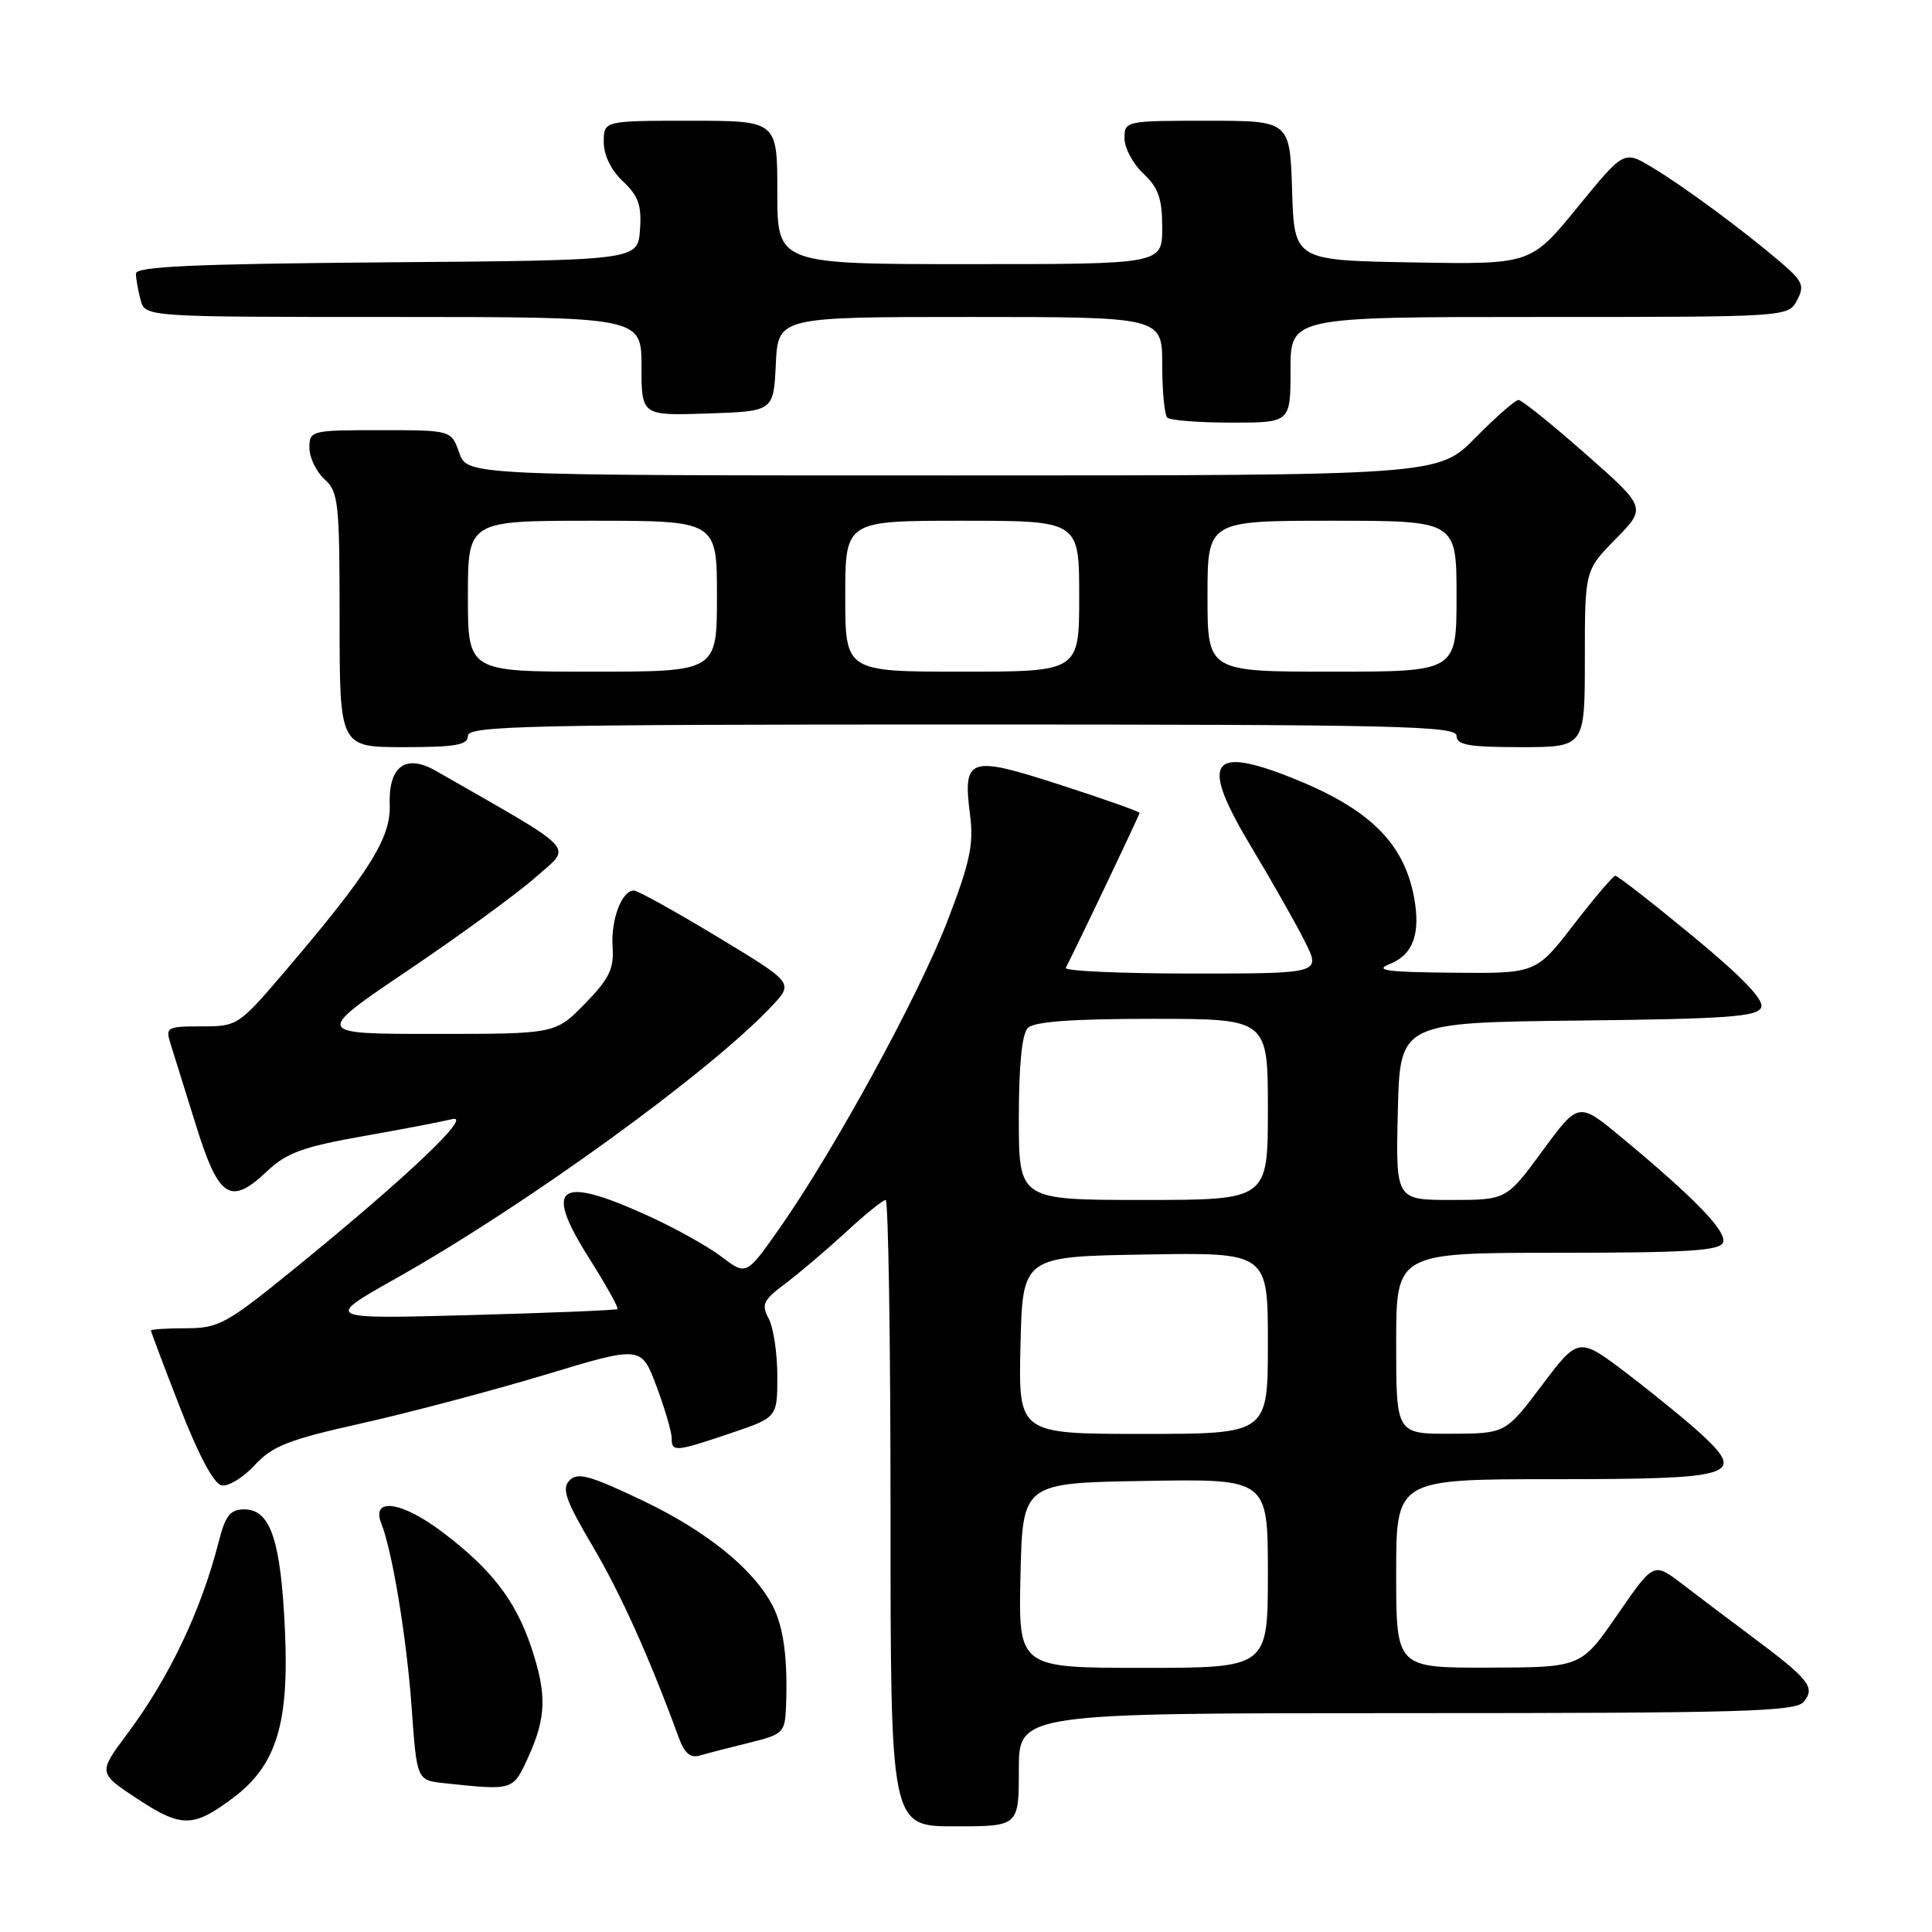 <?xml version="1.0" encoding="UTF-8" standalone="no"?>
<!DOCTYPE svg PUBLIC "-//W3C//DTD SVG 1.1//EN" "http://www.w3.org/Graphics/SVG/1.1/DTD/svg11.dtd" >
<svg xmlns="http://www.w3.org/2000/svg" xmlns:xlink="http://www.w3.org/1999/xlink" version="1.1" viewBox="0 0 256 256">
 <g >
 <path fill="currentColor"
d=" M 30.87 238.24 C 36.61 233.94 38.32 228.44 37.76 216.08 C 37.22 204.12 35.85 200.00 32.38 200.00 C 30.51 200.00 29.87 200.80 28.99 204.25 C 26.66 213.40 22.42 222.30 16.88 229.72 C 12.99 234.93 12.99 234.93 18.24 238.38 C 24.06 242.20 25.61 242.18 30.87 238.24 Z  M 135.00 234.50 C 135.00 227.00 135.00 227.00 186.38 227.00 C 230.83 227.00 237.92 226.80 239.00 225.50 C 240.58 223.60 239.75 222.54 232.19 216.90 C 229.06 214.56 224.84 211.38 222.81 209.82 C 219.11 207.00 219.11 207.00 214.31 213.97 C 209.50 220.94 209.50 220.94 197.25 220.97 C 185.00 221.00 185.00 221.00 185.00 208.50 C 185.00 196.00 185.00 196.00 205.88 196.00 C 229.66 196.00 231.28 195.53 225.73 190.31 C 223.95 188.64 219.50 184.99 215.84 182.19 C 209.18 177.10 209.18 177.10 204.34 183.52 C 199.50 189.95 199.50 189.95 192.25 189.98 C 185.00 190.00 185.00 190.00 185.00 178.00 C 185.00 166.00 185.00 166.00 206.39 166.00 C 223.59 166.00 227.89 165.73 228.31 164.63 C 228.86 163.20 224.61 158.80 214.83 150.69 C 209.17 145.99 209.17 145.99 204.39 152.49 C 199.61 159.00 199.61 159.00 192.28 159.00 C 184.94 159.00 184.94 159.00 185.22 147.25 C 185.50 135.50 185.50 135.50 209.15 135.23 C 228.98 135.01 232.89 134.72 233.37 133.48 C 233.76 132.47 230.83 129.43 224.25 124.00 C 218.92 119.60 214.32 116.02 214.03 116.04 C 213.74 116.06 211.26 118.98 208.51 122.54 C 203.52 129.00 203.52 129.00 192.51 128.89 C 183.64 128.81 182.02 128.58 184.18 127.72 C 187.25 126.51 188.27 123.67 187.36 118.85 C 185.98 111.57 181.33 107.07 170.96 102.98 C 160.25 98.76 159.03 100.94 165.79 112.21 C 168.53 116.77 171.73 122.41 172.90 124.75 C 175.04 129.00 175.04 129.00 157.94 129.00 C 148.53 129.00 141.01 128.66 141.22 128.25 C 142.84 125.10 151.00 107.97 151.00 107.71 C 151.00 107.54 146.25 105.86 140.44 103.98 C 128.32 100.06 127.55 100.33 128.55 108.10 C 129.04 111.88 128.50 114.36 125.54 122.04 C 121.68 132.04 110.49 152.50 103.29 162.76 C 98.89 169.02 98.89 169.02 95.62 166.53 C 93.83 165.16 89.37 162.68 85.70 161.02 C 73.97 155.70 72.01 157.13 78.00 166.62 C 80.28 170.23 82.00 173.31 81.82 173.46 C 81.65 173.61 72.81 173.97 62.20 174.26 C 42.90 174.78 42.90 174.78 52.58 169.33 C 69.82 159.62 94.21 141.93 102.33 133.25 C 105.15 130.23 105.15 130.23 95.03 124.12 C 89.46 120.75 84.49 118.00 83.99 118.00 C 82.38 118.00 80.93 121.87 81.17 125.49 C 81.37 128.38 80.72 129.70 77.50 133.00 C 73.59 137.00 73.59 137.00 57.59 137.00 C 41.59 137.00 41.59 137.00 54.12 128.54 C 61.01 123.89 68.61 118.34 71.02 116.20 C 75.82 111.94 76.96 113.14 57.73 102.13 C 53.75 99.85 51.46 101.55 51.64 106.63 C 51.80 111.02 48.98 115.53 38.02 128.40 C 31.61 135.93 31.50 136.00 26.71 136.00 C 22.14 136.00 21.91 136.13 22.58 138.25 C 22.97 139.49 24.48 144.32 25.93 148.99 C 28.98 158.80 30.50 159.80 35.36 155.22 C 37.96 152.76 40.12 151.97 48.00 150.57 C 53.23 149.65 58.59 148.62 59.92 148.29 C 62.78 147.59 53.72 156.16 38.84 168.25 C 29.99 175.44 28.96 176.00 24.65 176.00 C 22.09 176.00 20.00 176.14 20.00 176.30 C 20.00 176.47 21.74 181.08 23.87 186.55 C 26.30 192.80 28.34 196.62 29.36 196.82 C 30.25 197.00 32.22 195.79 33.74 194.15 C 36.09 191.60 38.22 190.76 48.00 188.58 C 54.33 187.16 65.23 184.27 72.24 182.16 C 84.97 178.31 84.97 178.31 86.99 183.69 C 88.09 186.65 89.00 189.73 89.00 190.54 C 89.00 192.43 89.44 192.40 96.81 189.91 C 103.00 187.82 103.00 187.82 103.00 182.34 C 103.00 179.33 102.49 175.91 101.86 174.73 C 100.85 172.85 101.12 172.28 104.10 170.05 C 105.96 168.65 109.56 165.59 112.10 163.25 C 114.63 160.91 117.00 159.00 117.35 159.00 C 117.71 159.00 118.00 177.68 118.00 200.50 C 118.00 242.00 118.00 242.00 126.50 242.00 C 135.00 242.00 135.00 242.00 135.00 234.50 Z  M 70.03 232.75 C 72.39 227.54 72.47 224.48 70.40 218.28 C 68.31 212.05 65.10 207.89 58.57 202.97 C 53.20 198.91 49.13 198.36 50.53 201.88 C 51.99 205.55 53.89 217.10 54.54 226.20 C 55.23 235.89 55.23 235.89 58.86 236.28 C 68.09 237.26 67.96 237.30 70.03 232.75 Z  M 99.25 230.93 C 103.79 229.81 104.01 229.60 104.15 226.13 C 104.40 219.85 103.84 215.59 102.39 212.80 C 99.88 207.93 93.66 202.89 85.13 198.82 C 78.16 195.50 76.53 195.05 75.46 196.16 C 74.40 197.26 74.95 198.81 78.52 204.86 C 82.27 211.21 86.08 219.69 89.97 230.32 C 90.71 232.33 91.50 232.99 92.75 232.61 C 93.71 232.33 96.64 231.57 99.25 230.93 Z  M 62.00 97.50 C 62.00 96.18 69.94 96.00 127.50 96.00 C 185.06 96.00 193.00 96.18 193.00 97.50 C 193.00 98.72 194.61 99.00 201.50 99.00 C 210.00 99.00 210.00 99.00 210.00 87.29 C 210.00 75.58 210.00 75.58 214.08 71.42 C 218.17 67.26 218.17 67.26 210.08 60.13 C 205.63 56.21 201.64 53.00 201.21 53.00 C 200.78 53.00 198.21 55.25 195.50 58.00 C 190.58 63.00 190.58 63.00 126.24 63.00 C 61.90 63.00 61.90 63.00 60.85 60.00 C 59.80 57.00 59.80 57.00 50.40 57.00 C 41.21 57.00 41.00 57.05 41.00 59.35 C 41.00 60.63 41.90 62.50 43.00 63.50 C 44.85 65.17 45.00 66.58 45.00 82.15 C 45.00 99.00 45.00 99.00 53.50 99.00 C 60.39 99.00 62.00 98.72 62.00 97.50 Z  M 171.00 49.00 C 171.00 42.00 171.00 42.00 203.96 42.00 C 236.90 42.00 236.93 42.00 238.11 39.80 C 239.15 37.85 238.89 37.27 235.89 34.70 C 230.87 30.42 223.00 24.61 218.84 22.13 C 215.17 19.94 215.17 19.94 209.00 27.50 C 202.83 35.05 202.83 35.05 187.17 34.77 C 171.50 34.50 171.50 34.50 171.21 25.25 C 170.92 16.00 170.92 16.00 159.96 16.00 C 149.15 16.00 149.00 16.03 149.00 18.33 C 149.00 19.60 150.12 21.71 151.50 23.00 C 153.50 24.88 154.00 26.32 154.00 30.17 C 154.00 35.00 154.00 35.00 128.50 35.00 C 103.00 35.00 103.00 35.00 103.00 25.50 C 103.00 16.00 103.00 16.00 91.50 16.00 C 80.00 16.00 80.00 16.00 80.00 18.83 C 80.00 20.56 80.98 22.57 82.55 24.04 C 84.60 25.97 85.04 27.22 84.80 30.47 C 84.50 34.50 84.50 34.50 51.25 34.76 C 25.64 34.97 18.00 35.31 18.01 36.26 C 18.02 36.94 18.30 38.51 18.63 39.75 C 19.23 42.00 19.23 42.00 52.12 42.00 C 85.00 42.00 85.00 42.00 85.00 48.54 C 85.00 55.08 85.00 55.08 93.75 54.79 C 102.50 54.50 102.50 54.50 102.80 48.25 C 103.10 42.00 103.10 42.00 128.55 42.00 C 154.00 42.00 154.00 42.00 154.00 48.33 C 154.00 51.82 154.30 54.97 154.67 55.33 C 155.03 55.70 158.86 56.00 163.17 56.00 C 171.00 56.00 171.00 56.00 171.00 49.00 Z  M 135.22 208.75 C 135.50 196.50 135.50 196.50 151.75 196.23 C 168.00 195.95 168.00 195.95 168.00 208.48 C 168.00 221.00 168.00 221.00 151.47 221.00 C 134.94 221.00 134.94 221.00 135.22 208.75 Z  M 135.22 178.25 C 135.50 166.50 135.50 166.50 151.75 166.23 C 168.00 165.95 168.00 165.95 168.00 177.98 C 168.00 190.00 168.00 190.00 151.47 190.00 C 134.94 190.00 134.94 190.00 135.22 178.25 Z  M 135.00 148.20 C 135.00 141.13 135.41 136.99 136.20 136.20 C 137.03 135.37 142.13 135.00 152.70 135.00 C 168.00 135.00 168.00 135.00 168.00 147.00 C 168.00 159.00 168.00 159.00 151.50 159.00 C 135.00 159.00 135.00 159.00 135.00 148.20 Z  M 62.00 79.00 C 62.00 69.00 62.00 69.00 78.50 69.00 C 95.00 69.00 95.00 69.00 95.00 79.00 C 95.00 89.00 95.00 89.00 78.50 89.00 C 62.00 89.00 62.00 89.00 62.00 79.00 Z  M 112.00 79.00 C 112.00 69.00 112.00 69.00 127.50 69.00 C 143.00 69.00 143.00 69.00 143.00 79.00 C 143.00 89.00 143.00 89.00 127.50 89.00 C 112.00 89.00 112.00 89.00 112.00 79.00 Z  M 160.00 79.00 C 160.00 69.00 160.00 69.00 176.50 69.00 C 193.00 69.00 193.00 69.00 193.00 79.00 C 193.00 89.00 193.00 89.00 176.50 89.00 C 160.00 89.00 160.00 89.00 160.00 79.00 Z "/>
</g>
</svg>